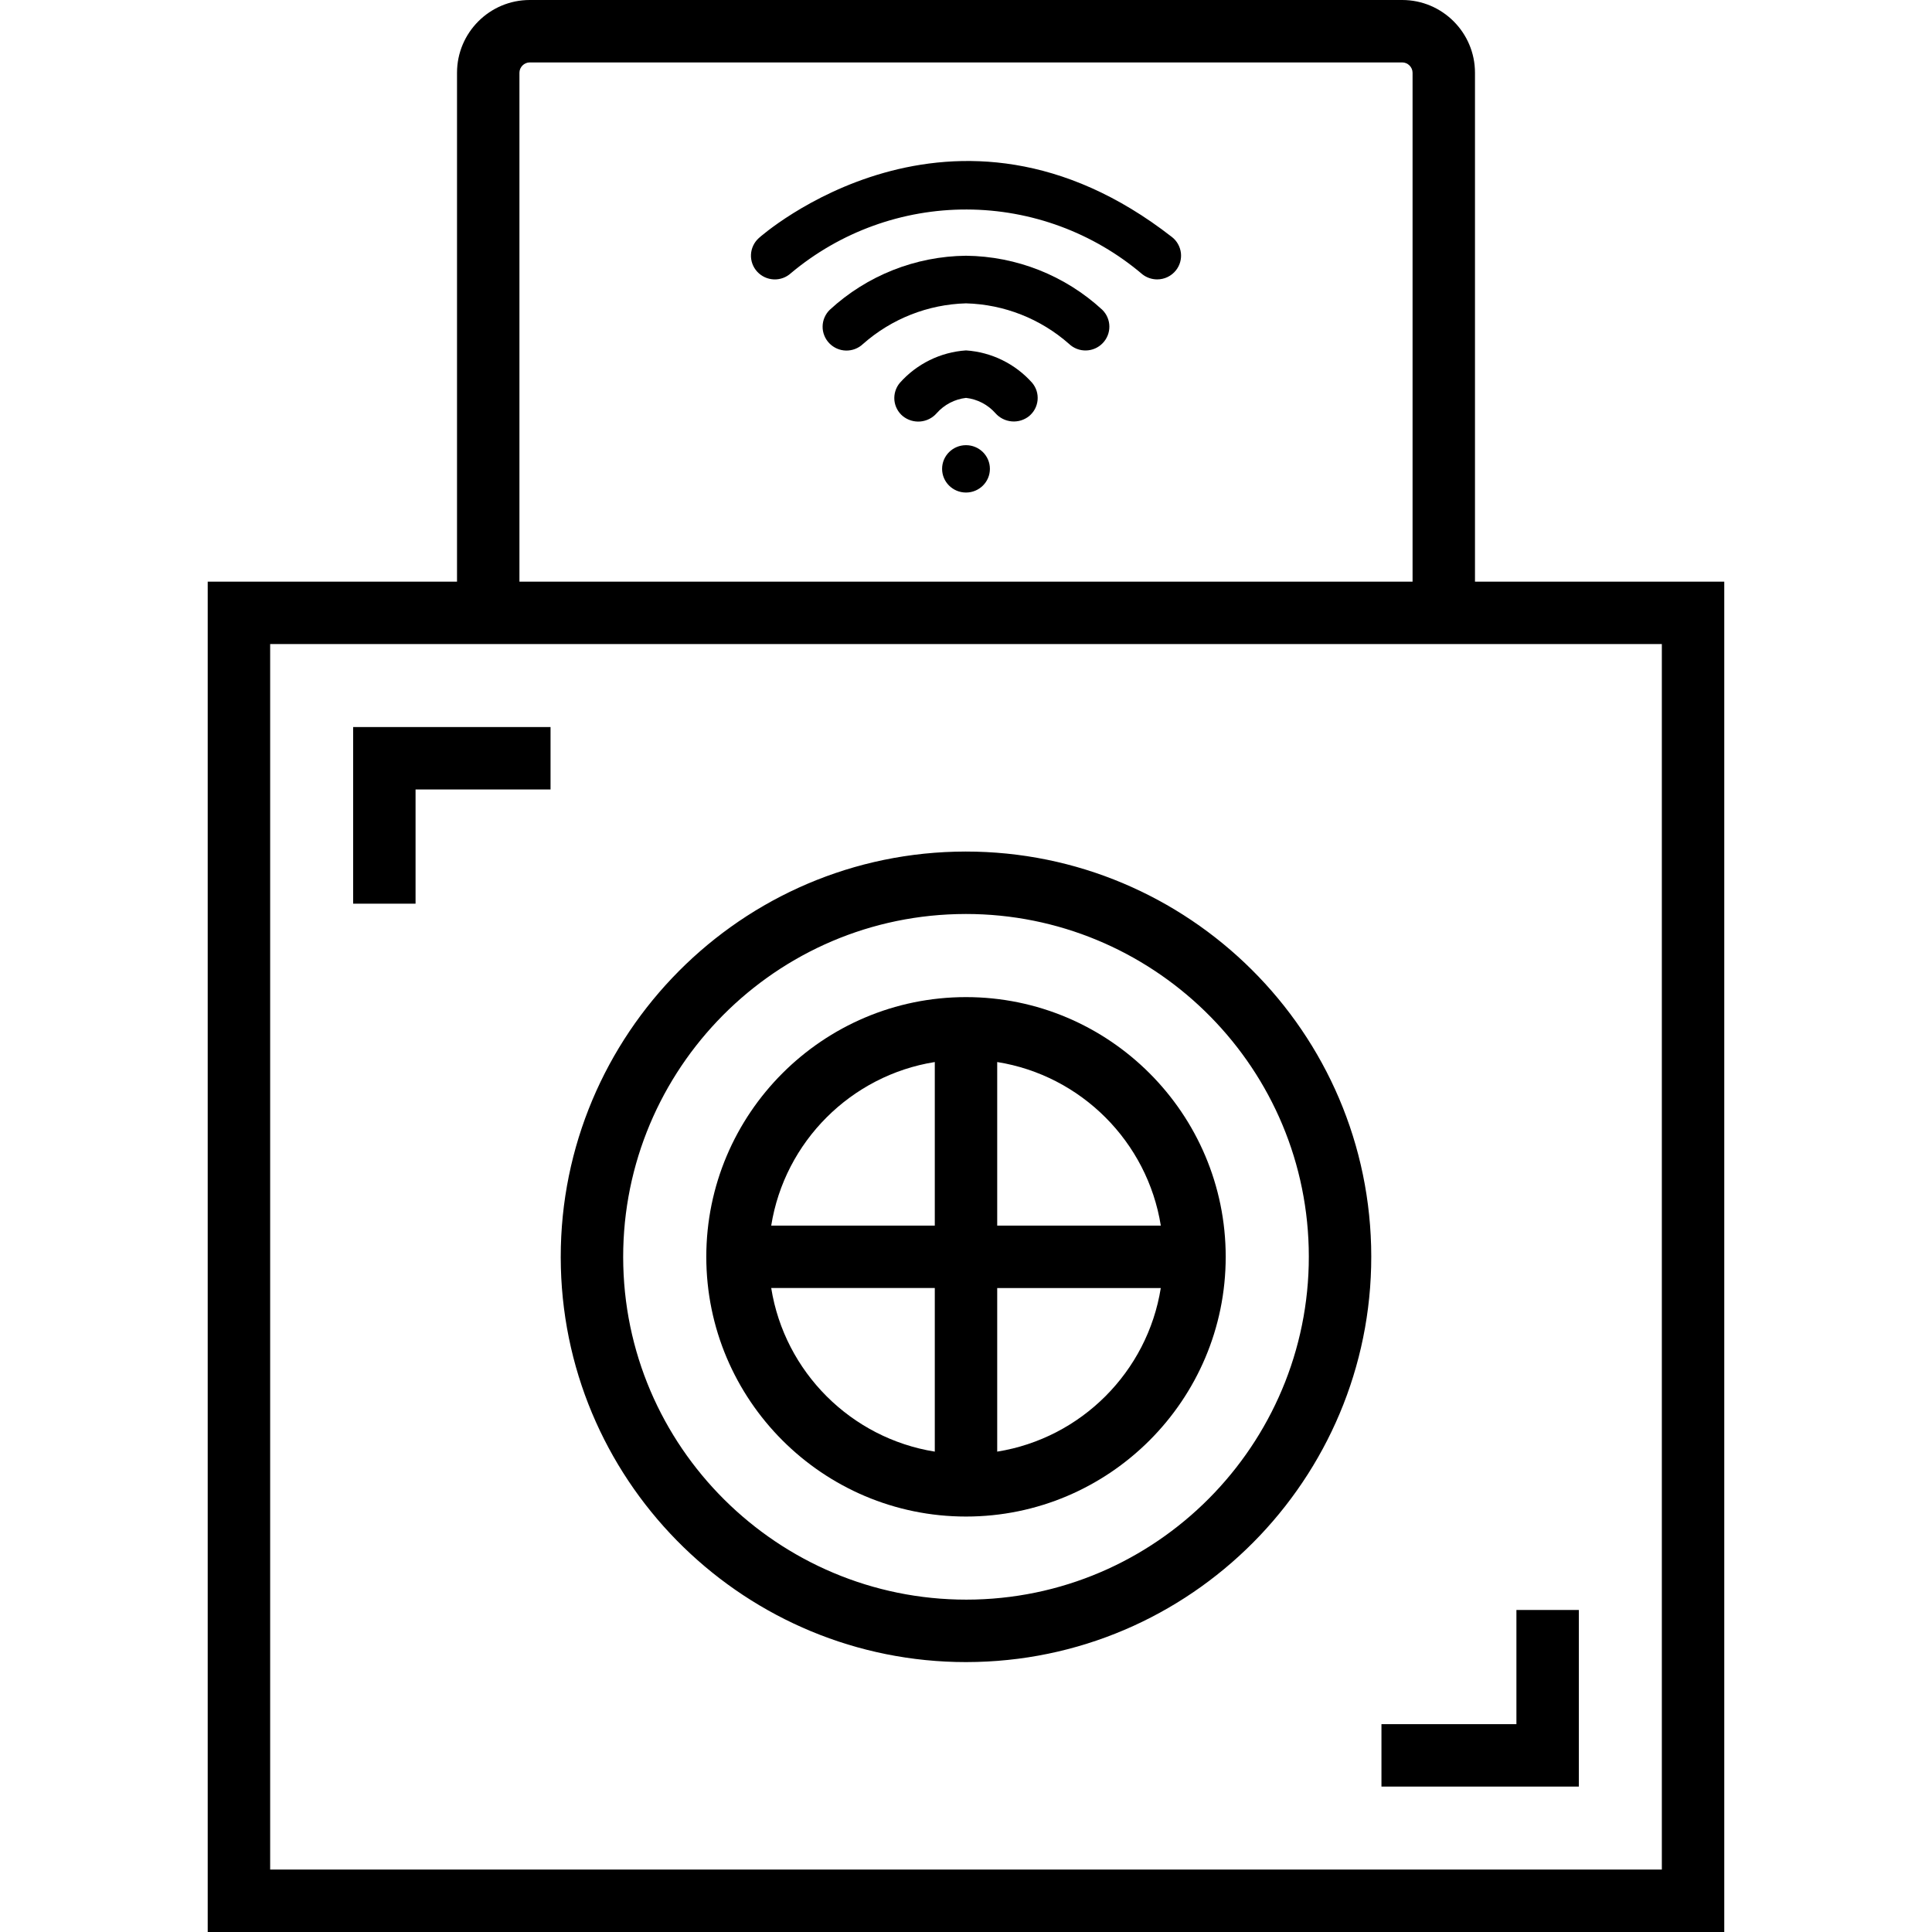 <svg width="78" height="78" viewBox="0 0 78 78" fill="none" xmlns="http://www.w3.org/2000/svg">
<path d="M59.549 23.483V2.937C59.549 1.318 58.231 0 56.612 0H21.388C19.768 0 18.451 1.318 18.451 2.937V23.483H8.386V78H69.613V23.483H59.549ZM20.971 2.937H20.971C20.971 2.711 21.162 2.52 21.388 2.52H56.612C56.838 2.52 57.029 2.711 57.029 2.937V23.483H20.971V2.937ZM67.093 75.48H10.907V26.003H67.093V75.48Z" fill="black"/>
<path d="M14.257 29.353V36.484H16.777V31.873H22.227V29.353H14.257Z" fill="black"/>
<path d="M61.222 64.999V69.609H55.773V72.129H63.742V64.999H61.222Z" fill="black"/>
<path d="M55.356 50.306V50.306C55.119 41.291 47.59 34.15 38.564 34.385C29.55 34.622 22.408 42.154 22.644 51.177C22.877 60.047 30.172 67.103 39.001 67.103C39.145 67.103 39.291 67.101 39.435 67.097C48.45 66.861 55.592 59.328 55.356 50.306ZM39.37 64.577C31.744 64.773 25.364 58.736 25.164 51.111C24.964 43.478 31.005 37.105 38.63 36.905C38.753 36.902 38.876 36.9 38.998 36.9C46.467 36.9 52.64 42.87 52.836 50.372C53.036 58.005 46.995 64.378 39.37 64.577Z" fill="black"/>
<path d="M39 40.256C33.218 40.256 28.515 44.96 28.515 50.741C28.515 56.523 33.219 61.227 39 61.227C44.782 61.227 49.485 56.523 49.485 50.741C49.485 44.96 44.782 40.256 39 40.256ZM37.74 58.606C34.355 58.065 31.676 55.386 31.136 52.001H37.74V58.606ZM37.74 49.481H31.136C31.676 46.097 34.355 43.417 37.74 42.877V49.481ZM40.26 42.877C43.645 43.417 46.324 46.097 46.865 49.481H40.26V42.877ZM40.26 58.606V52.002H46.864C46.324 55.386 43.645 58.065 40.26 58.606Z" fill="black"/>
<g clip-path="url(#clip0_612_207)">
<path d="M41.702 22.835C41.72 22.792 41.743 22.75 41.769 22.711C41.73 22.771 41.701 22.836 41.682 22.904C41.684 22.881 41.691 22.858 41.702 22.837V22.835ZM41.933 22.511C41.905 22.537 41.879 22.566 41.856 22.597C41.866 22.571 41.883 22.548 41.904 22.53C41.914 22.516 41.923 22.516 41.933 22.511ZM46.719 11.28C46.504 11.28 46.294 11.209 46.124 11.077C44.145 9.394 41.635 8.466 39.037 8.458C36.439 8.449 33.922 9.36 31.931 11.029C31.743 11.201 31.493 11.292 31.238 11.28C30.982 11.268 30.742 11.156 30.569 10.967C30.484 10.875 30.418 10.766 30.375 10.648C30.332 10.53 30.313 10.405 30.319 10.279C30.325 10.153 30.355 10.03 30.409 9.917C30.462 9.803 30.538 9.701 30.631 9.616C30.702 9.544 38.467 2.673 47.313 9.568C47.413 9.645 47.496 9.741 47.558 9.851C47.62 9.961 47.66 10.081 47.676 10.207C47.691 10.332 47.681 10.458 47.647 10.58C47.613 10.701 47.555 10.814 47.477 10.913C47.387 11.028 47.271 11.12 47.14 11.184C47.009 11.247 46.865 11.28 46.719 11.28ZM41.549 16.799C41.351 16.958 41.099 17.035 40.846 17.013C40.593 16.991 40.357 16.873 40.189 16.683C39.883 16.336 39.459 16.116 39 16.064C38.541 16.117 38.118 16.339 37.813 16.686C37.645 16.877 37.409 16.995 37.155 17.017C36.901 17.038 36.649 16.961 36.451 16.802C36.354 16.722 36.274 16.625 36.216 16.514C36.157 16.404 36.121 16.283 36.109 16.158C36.098 16.034 36.111 15.908 36.148 15.789C36.185 15.669 36.245 15.558 36.325 15.462C37.009 14.689 37.97 14.216 39 14.147C40.029 14.216 40.99 14.687 41.675 15.46C41.754 15.556 41.815 15.666 41.852 15.786C41.889 15.905 41.901 16.03 41.89 16.155C41.878 16.279 41.842 16.4 41.784 16.51C41.725 16.621 41.645 16.718 41.549 16.798V16.799Z" fill="black"/>
<path d="M44.519 13.854C44.342 14.038 44.1 14.144 43.845 14.149C43.59 14.155 43.343 14.059 43.159 13.883C42.007 12.867 40.535 12.288 39 12.247C37.465 12.289 35.993 12.87 34.842 13.887C34.657 14.063 34.41 14.158 34.155 14.153C33.901 14.148 33.658 14.041 33.481 13.858C33.394 13.768 33.325 13.662 33.279 13.545C33.232 13.428 33.209 13.304 33.211 13.178C33.213 13.053 33.239 12.929 33.289 12.814C33.339 12.699 33.41 12.595 33.501 12.507C35 11.124 36.96 10.346 39 10.325C41.04 10.346 43 11.123 44.5 12.505C44.681 12.682 44.785 12.923 44.788 13.176C44.792 13.428 44.695 13.672 44.519 13.854Z" fill="black"/>
<path d="M39 19.885C39.533 19.885 39.965 19.457 39.965 18.929C39.965 18.401 39.533 17.973 39 17.973C38.467 17.973 38.035 18.401 38.035 18.929C38.035 19.457 38.467 19.885 39 19.885Z" fill="black"/>
</g>
<defs>
<clipPath id="clip0_612_207">
<rect width="17.367" height="17.367" fill="white" transform="translate(30.316 4.57)"/>
</clipPath>
</defs>
</svg>
